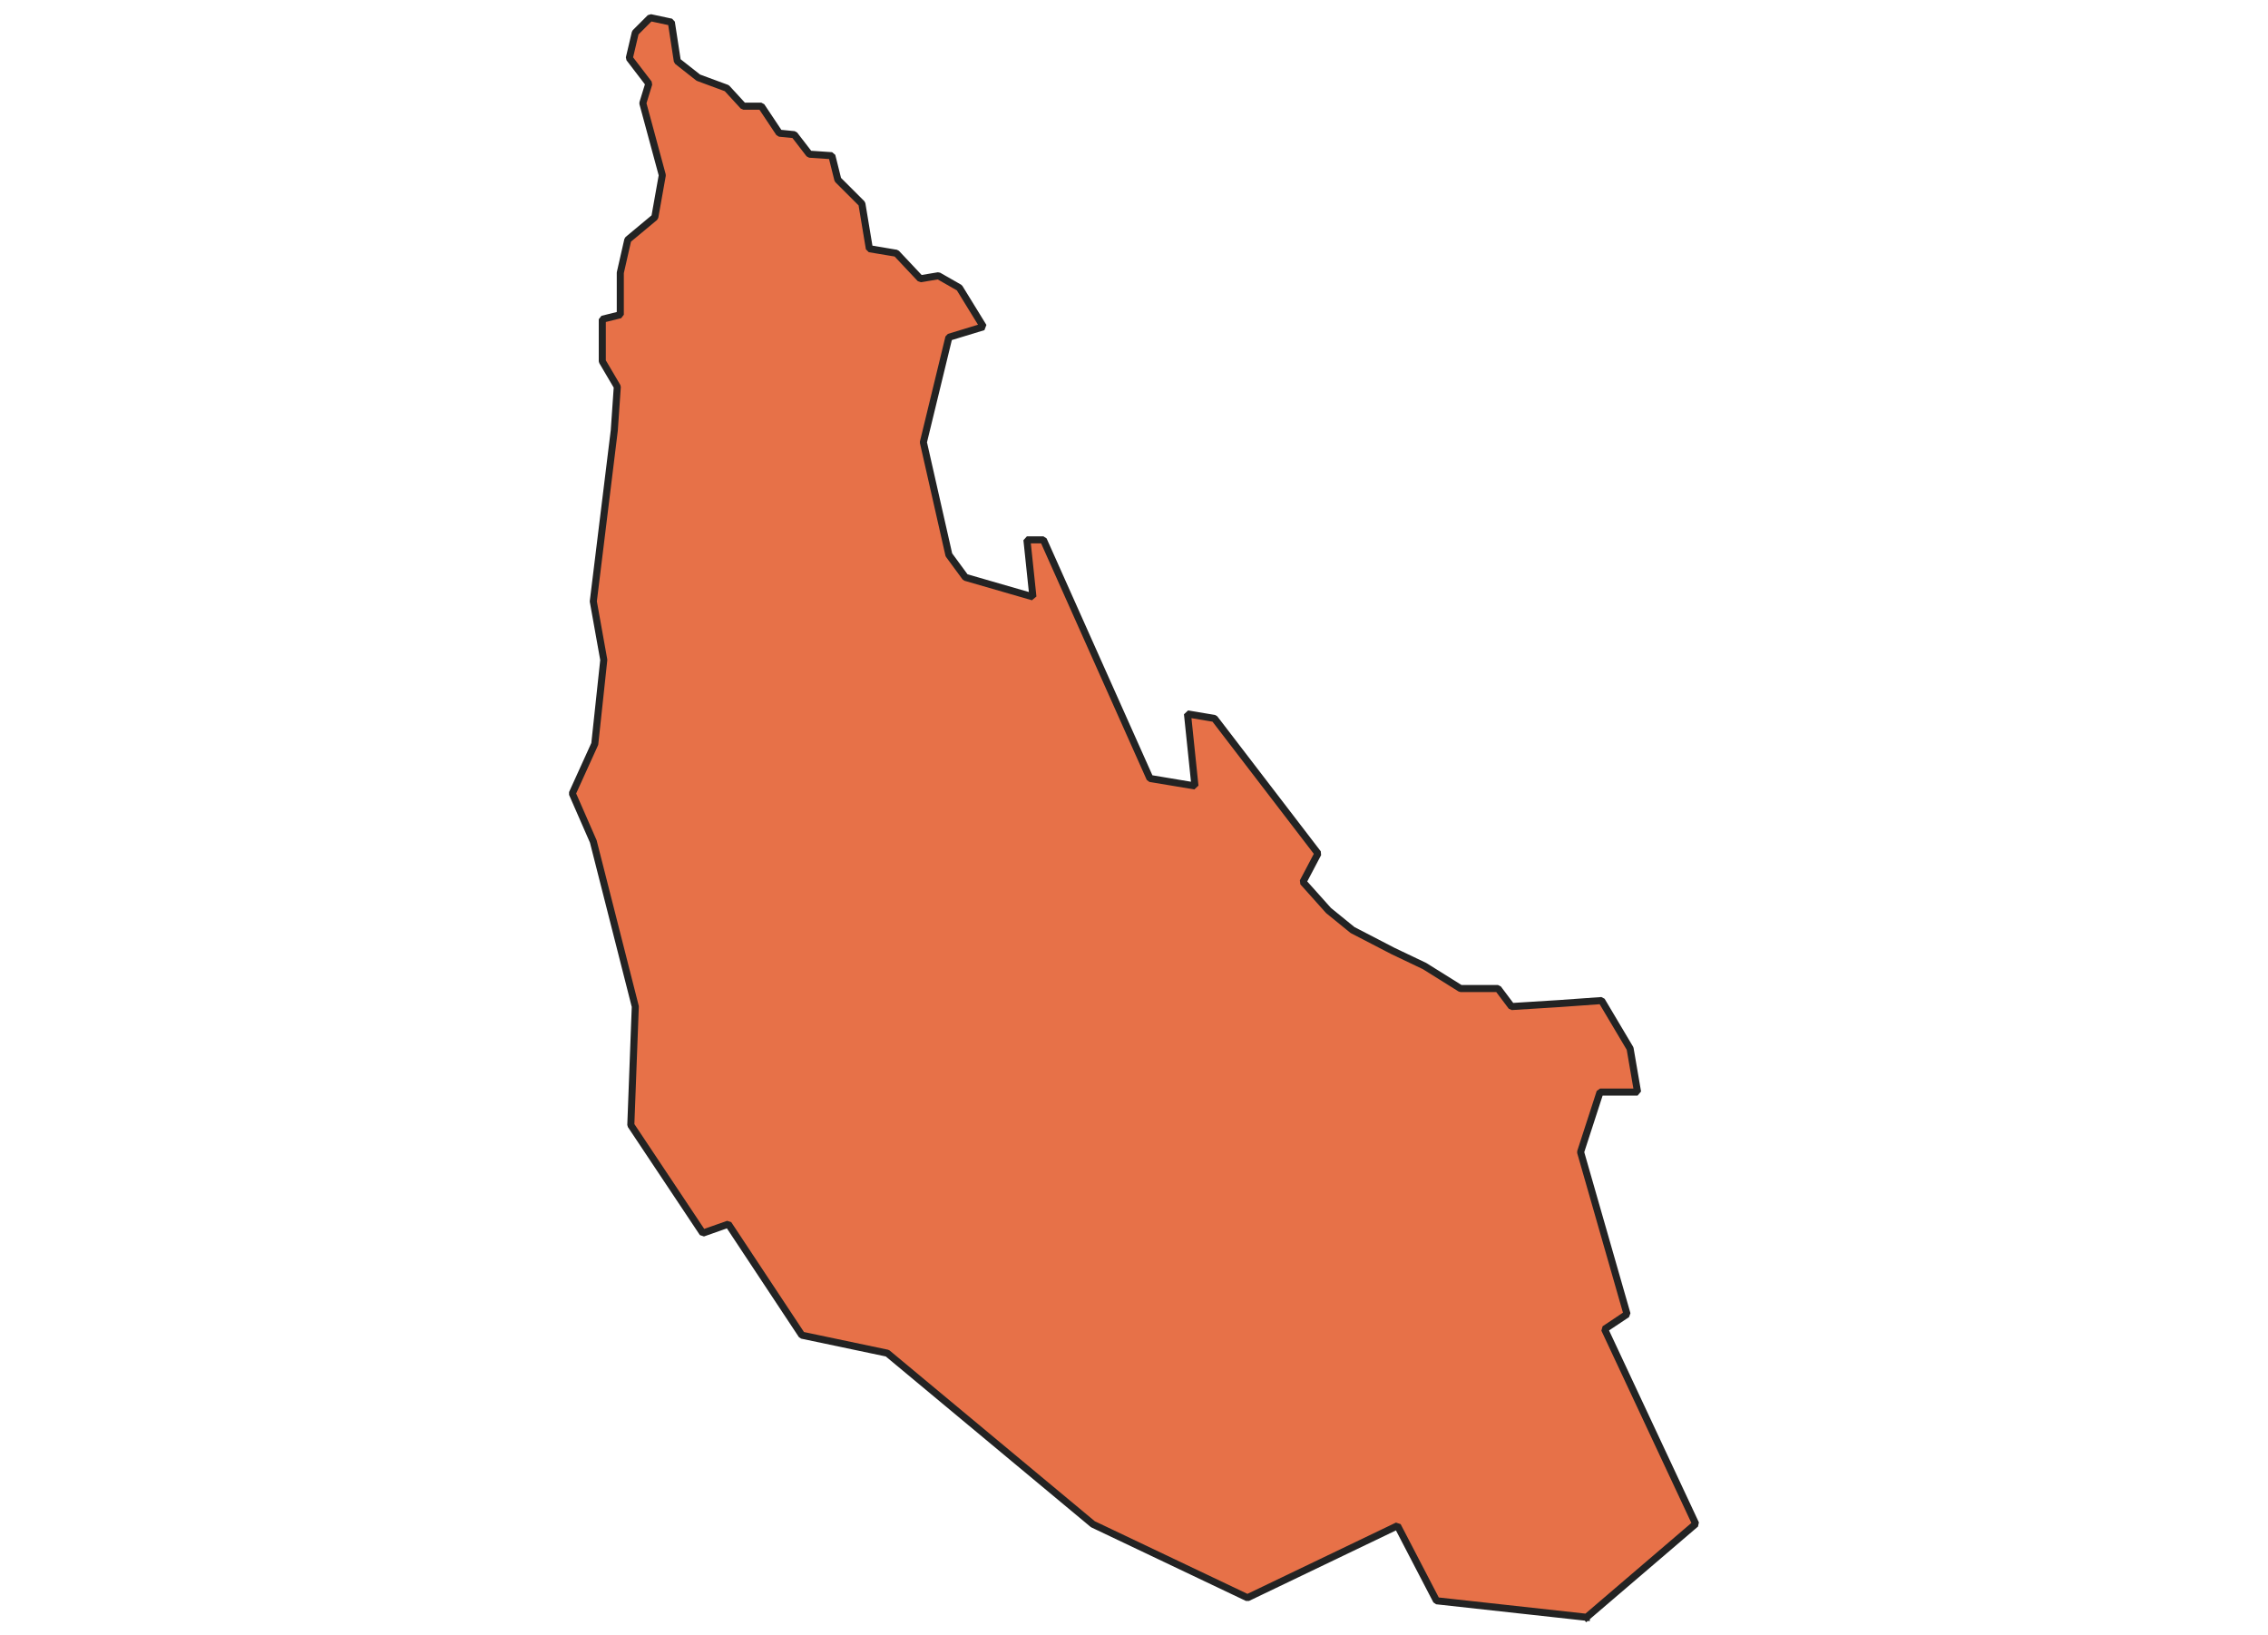 <svg xmlns="http://www.w3.org/2000/svg" version="1.2" baseProfile="tiny" xmlns:inkscape="http://www.inkscape.org/namespaces/inkscape" width="315.045mm" viewBox="4365.17 1928.79 328.3 463.17" height="227.076mm" xmlns:xlink="http://www.w3.org/1999/xlink" xmlns:cc="http://creativecommons.org/ns#">
<g inkscape:groupmode="layer" stroke-width="1" stroke-linejoin="bevel" stroke-linecap="square" inkscape:label="Map 1: fid_26" fill="none" stroke="black" id="Map 1: fid_26" fill-rule="evenodd">
  <g fill-opacity="1" stroke-width="2" stroke-linejoin="bevel" font-weight="400" stroke-linecap="square" font-size="83.333" font-style="normal" fill="#e77148" stroke-opacity="1"  font-family="Noto Sans" stroke="#232323">
   <path d="M4657.55,2386.96 L4688.47,2360.5 L4662.65,2305.34 L4669.02,2301.09 L4655.85,2255.17 L4661.37,2238.17 L4672,2238.17 L4669.88,2225.84 L4661.8,2212.24 L4649.89,2213.09 L4636.29,2213.94 L4632.46,2208.84 L4621.84,2208.84 L4611.63,2202.46 L4602.71,2198.21 L4591.23,2192.26 L4584.43,2186.73 L4577.2,2178.65 L4581.45,2170.58 L4552.12,2132.32 L4544.47,2131.04 L4546.59,2151.45 L4533.84,2149.32 L4503.65,2081.73 L4498.98,2081.73 L4500.68,2097.88 L4481.55,2092.35 L4476.87,2085.98 L4469.64,2054.09 L4476.87,2024.34 L4486.65,2021.36 L4479.85,2010.31 L4473.9,2006.91 L4468.79,2007.76 L4461.99,2000.53 L4454.34,1999.25 L4452.22,1986.5 L4445.41,1979.7 L4443.71,1972.9 L4437.34,1972.47 L4433.08,1966.94 L4428.83,1966.52 L4423.73,1958.87 L4418.63,1958.87 L4413.95,1953.77 L4405.88,1950.79 L4399.93,1946.11 L4398.23,1935.06 L4392.27,1933.79 L4388.02,1938.04 L4386.32,1945.26 L4391.85,1952.49 L4390.15,1958.02 L4395.67,1978.42 L4393.55,1990.33 L4385.9,1996.7 L4383.77,2006.06 L4383.77,2017.96 L4378.67,2019.23 L4378.67,2031.14 L4382.92,2038.36 L4382.07,2050.69 L4376.12,2099.16 L4379.09,2115.74 L4376.54,2139.54 L4370.17,2153.57 L4376.12,2167.17 L4388.02,2213.94 L4386.75,2247.52 L4407.15,2278.13 L4414.38,2275.58 L4435.21,2307.04 L4459.44,2312.14 L4517.68,2360.6 L4561.47,2381.43 L4603.98,2361.03 L4615.03,2382.28 L4657.55,2386.96" vector-effect="none" fill-rule="evenodd"/>

</g>
</g>
</svg>